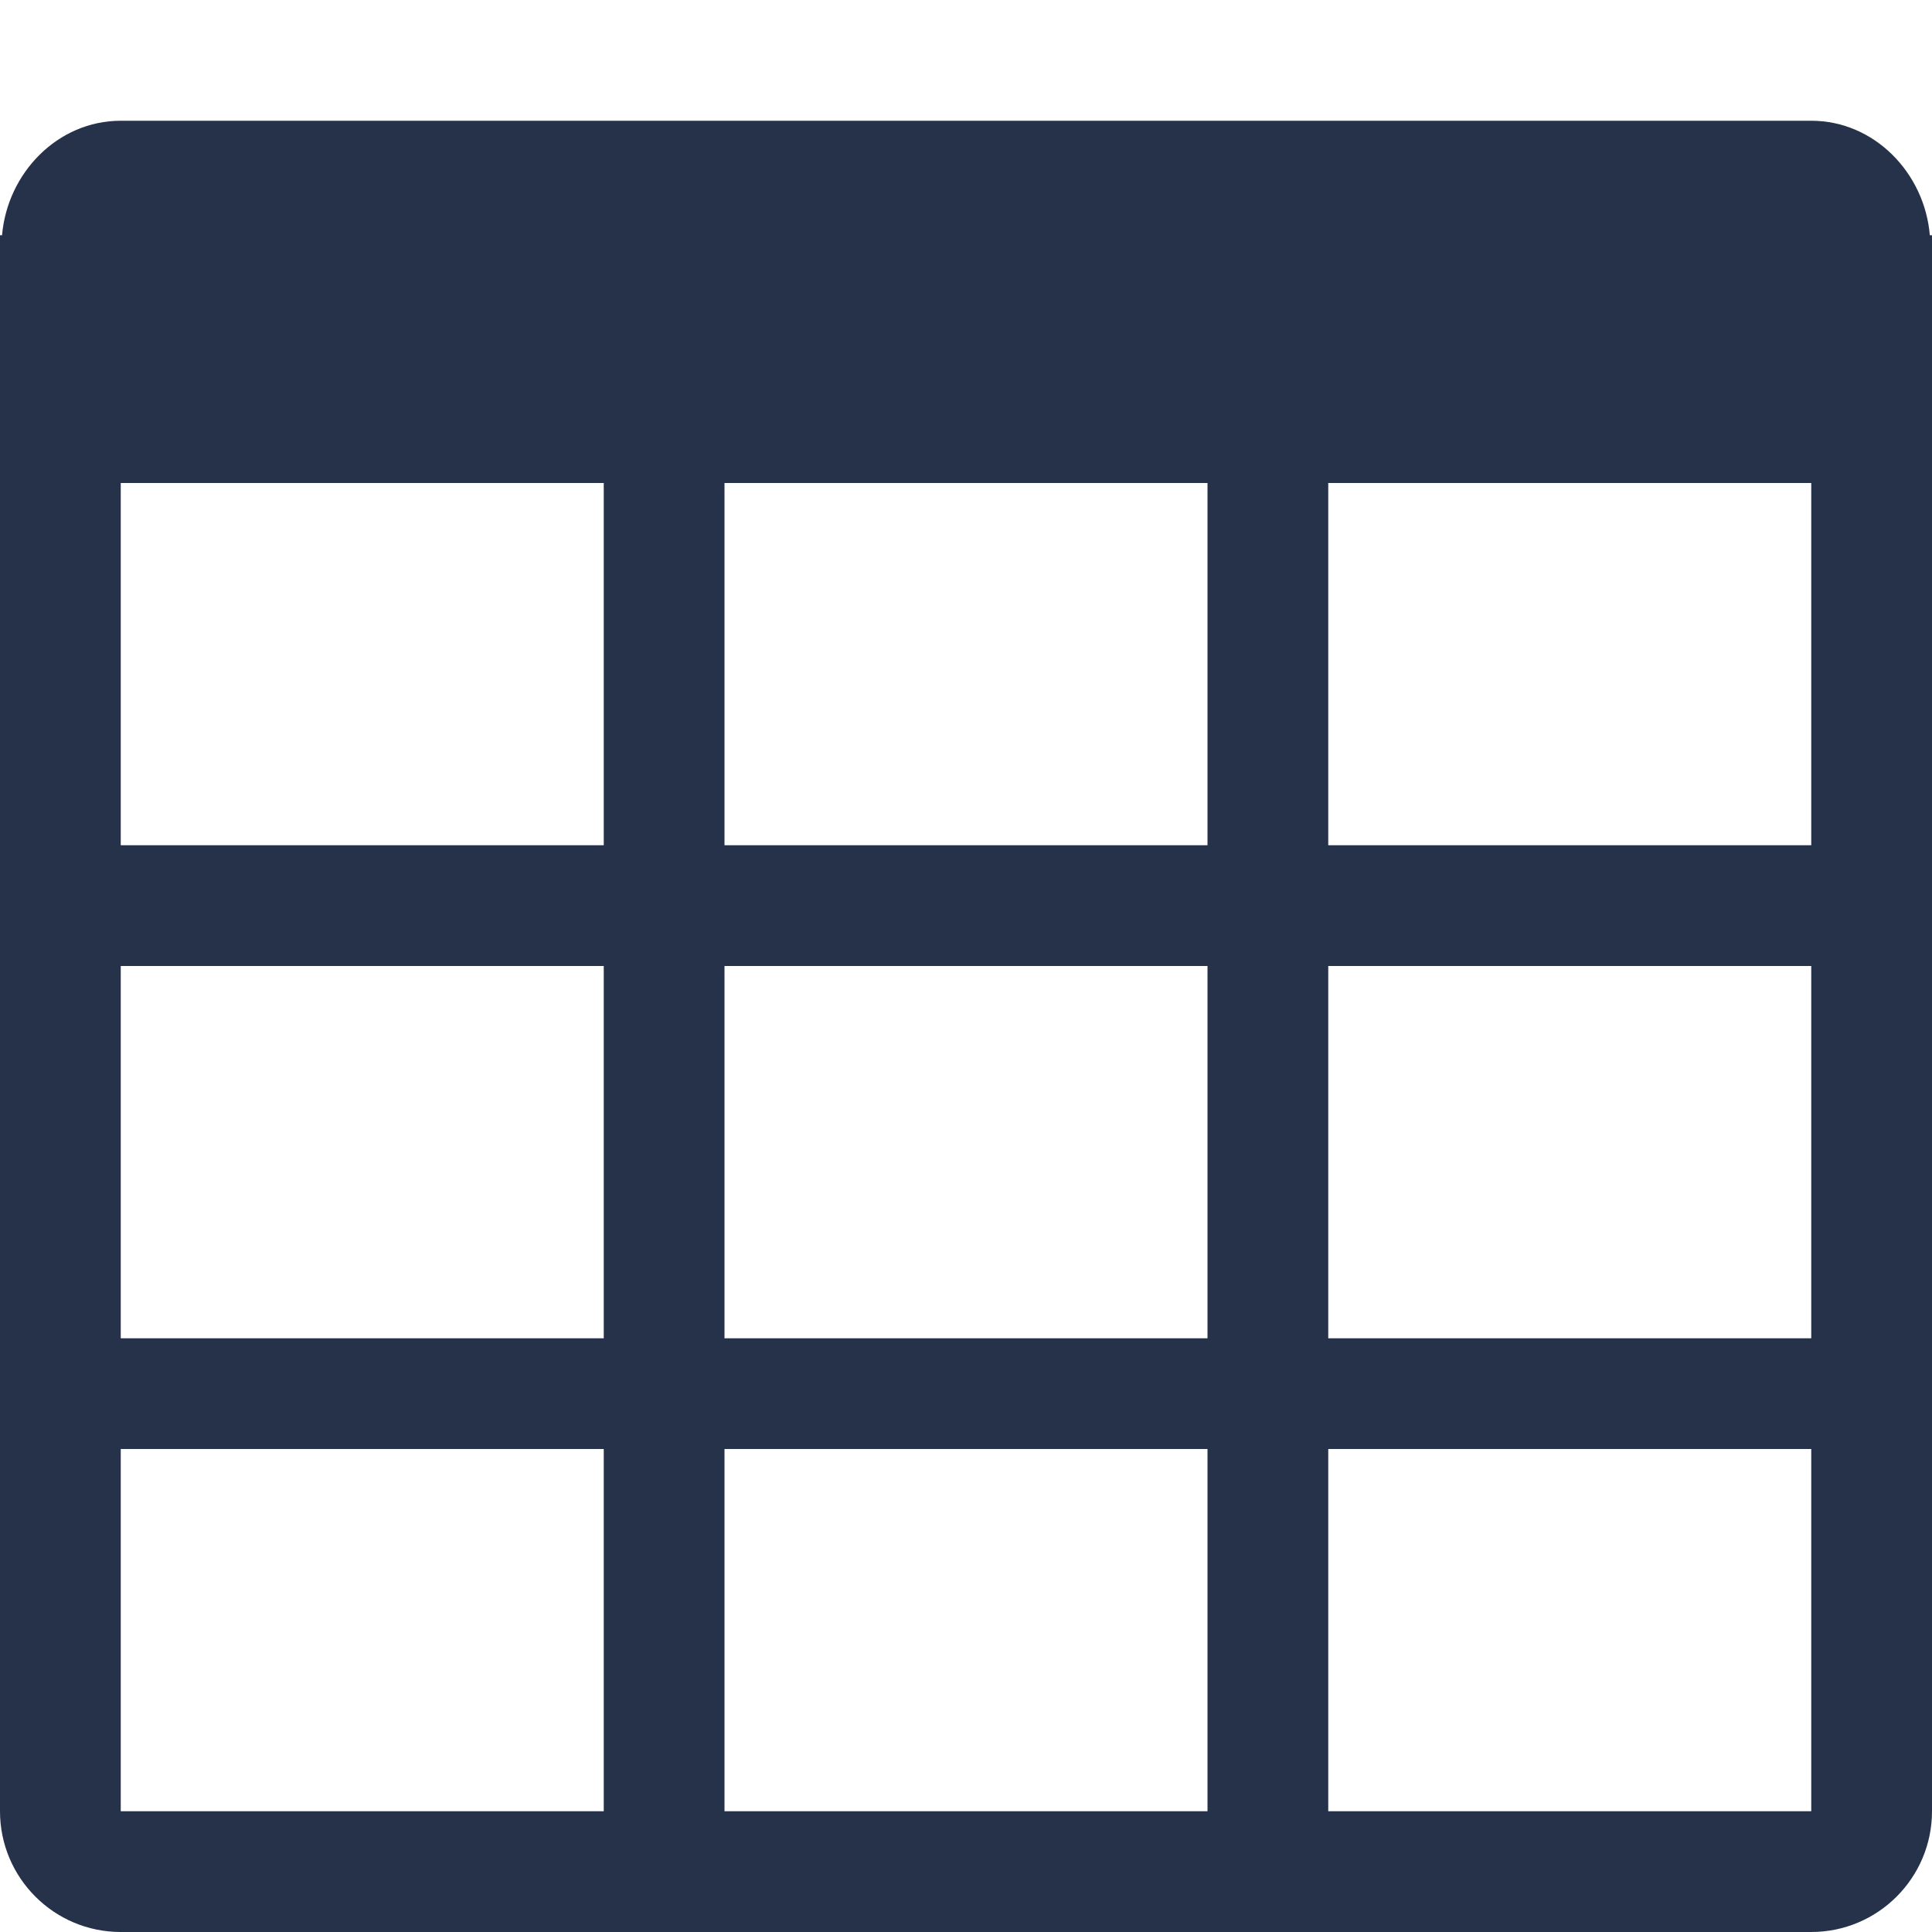 <?xml version="1.0" encoding="utf-8"?>
<!-- Generator: Adobe Illustrator 16.0.4, SVG Export Plug-In . SVG Version: 6.00 Build 0)  -->
<!DOCTYPE svg PUBLIC "-//W3C//DTD SVG 1.1//EN" "http://www.w3.org/Graphics/SVG/1.1/DTD/svg11.dtd">
<svg version="1.1" fill="#26324a" xmlns="http://www.w3.org/2000/svg" xmlns:xlink="http://www.w3.org/1999/xlink" x="0px" y="0px"
	 width="16px" height="16px" viewBox="0 0 16 16" enable-background="new 0 0 16 16" xml:space="preserve">
<path d="M15.982,1.948C15.939,1.433,15.523,1,15,1H1C0.477,1,0.061,1.433,0.017,1.948H0V15c0,0.552,0.448,1,1,1h14
	c0.552,0,1-0.448,1-1V1.948H15.982z M5,15H1v-3h4V15z M5,11.083H1V8h4V11.083z M5,7H1V4h4V7z M10,15H6v-3h4V15z M10,11.083H6V8h4
	V11.083z M10,7H6V4h4V7z M15,15h-4v-3h4V15z M15,11.083h-4V8h4V11.083z M15,7h-4V4h4V7z"/>
</svg>
